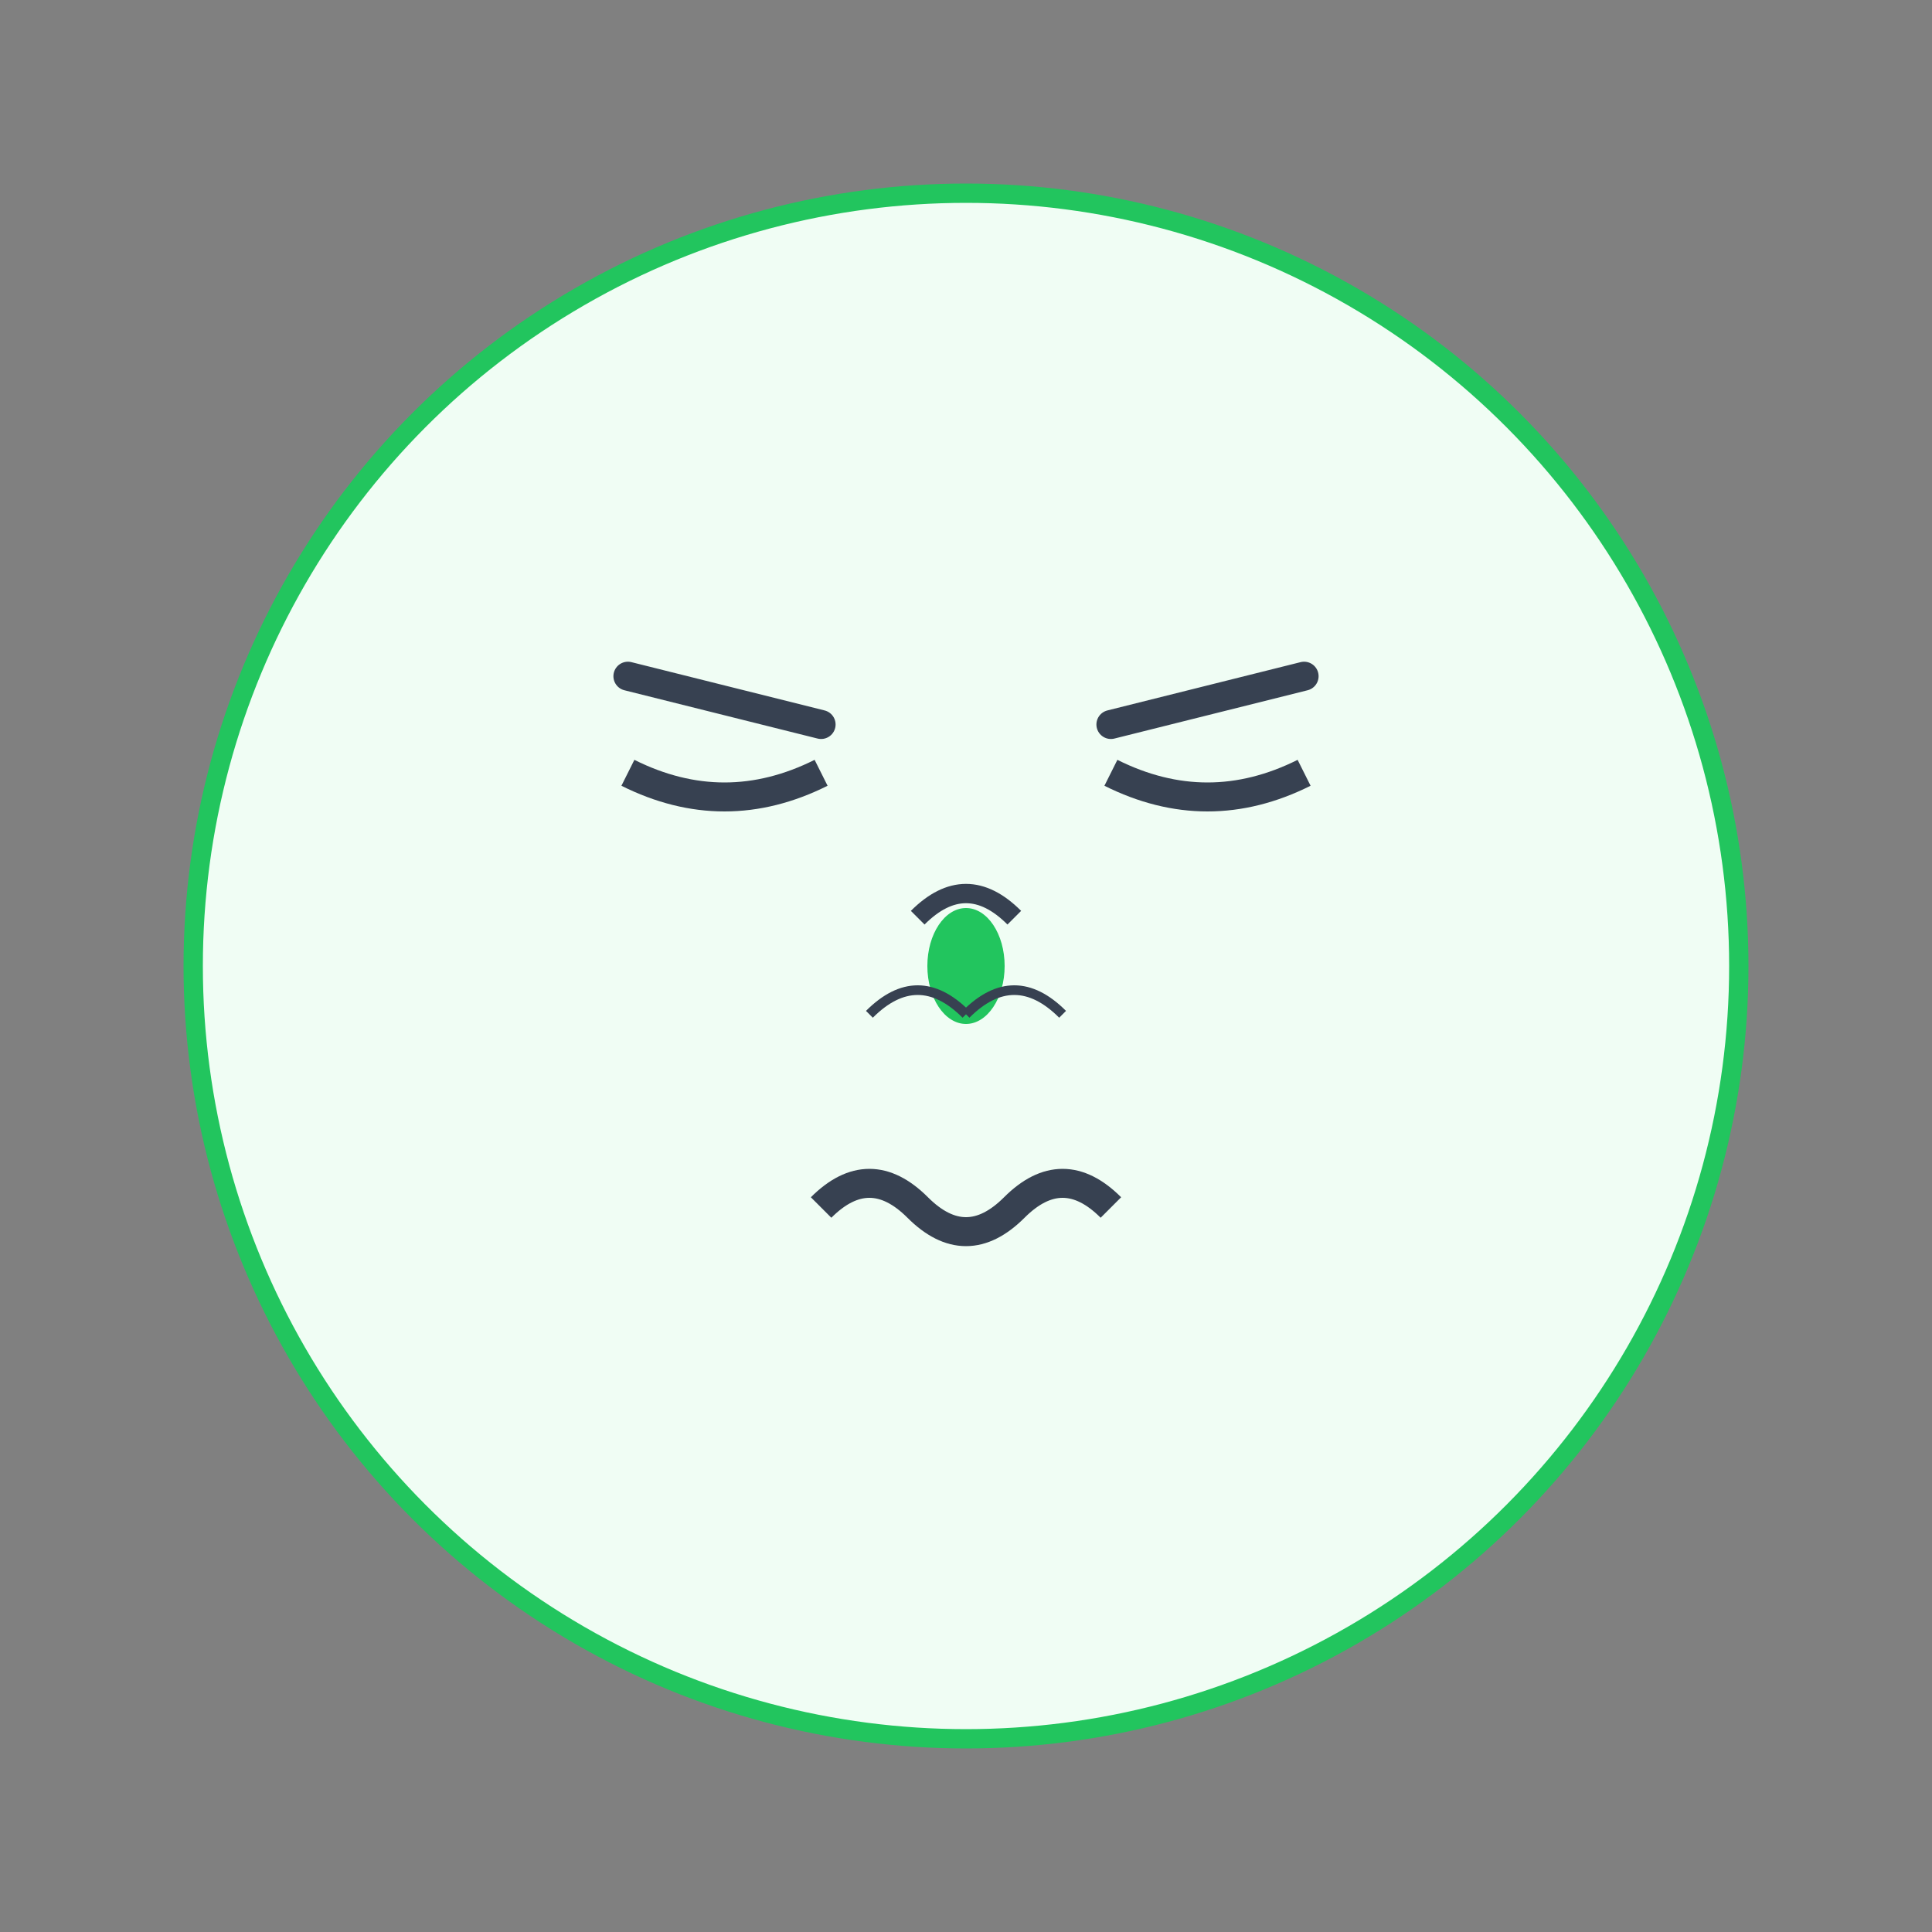 <svg width="200" height="200" viewBox="0 0 200 200" xmlns="http://www.w3.org/2000/svg">
  <rect x="0" y="0" width="200" height="200" fill="#808080" stroke="none"/>
  <!-- Face circle -->
  <circle cx="100" cy="100" r="80" fill="#F0FDF4" stroke="#22C55E" stroke-width="2"/>
  
  <!-- Eyebrows (slightly furrowed) -->
  <path d="M 65 70 L 85 75" stroke="#374151" stroke-width="3" stroke-linecap="round"/>
  <path d="M 135 70 L 115 75" stroke="#374151" stroke-width="3" stroke-linecap="round"/>
  
  <!-- Eyes (squinted) -->
  <path d="M 65 80 Q 75 85 85 80" stroke="#374151" stroke-width="3" fill="none"/>
  <path d="M 115 80 Q 125 85 135 80" stroke="#374151" stroke-width="3" fill="none"/>
  
  <!-- Nose (wrinkled) -->
  <ellipse cx="100" cy="100" rx="4" ry="6" fill="#22C55E"/>
  <path d="M 95 95 Q 100 90 105 95" stroke="#374151" stroke-width="2" fill="none"/>
  
  <!-- Mouth (disgusted) -->
  <path d="M 85 125 Q 90 120 95 125 Q 100 130 105 125 Q 110 120 115 125" stroke="#374151" stroke-width="3" fill="none"/>
  
  <!-- Wrinkle lines -->
  <path d="M 90 105 Q 95 100 100 105" stroke="#374151" stroke-width="1" fill="none"/>
  <path d="M 100 105 Q 105 100 110 105" stroke="#374151" stroke-width="1" fill="none"/>
</svg>
